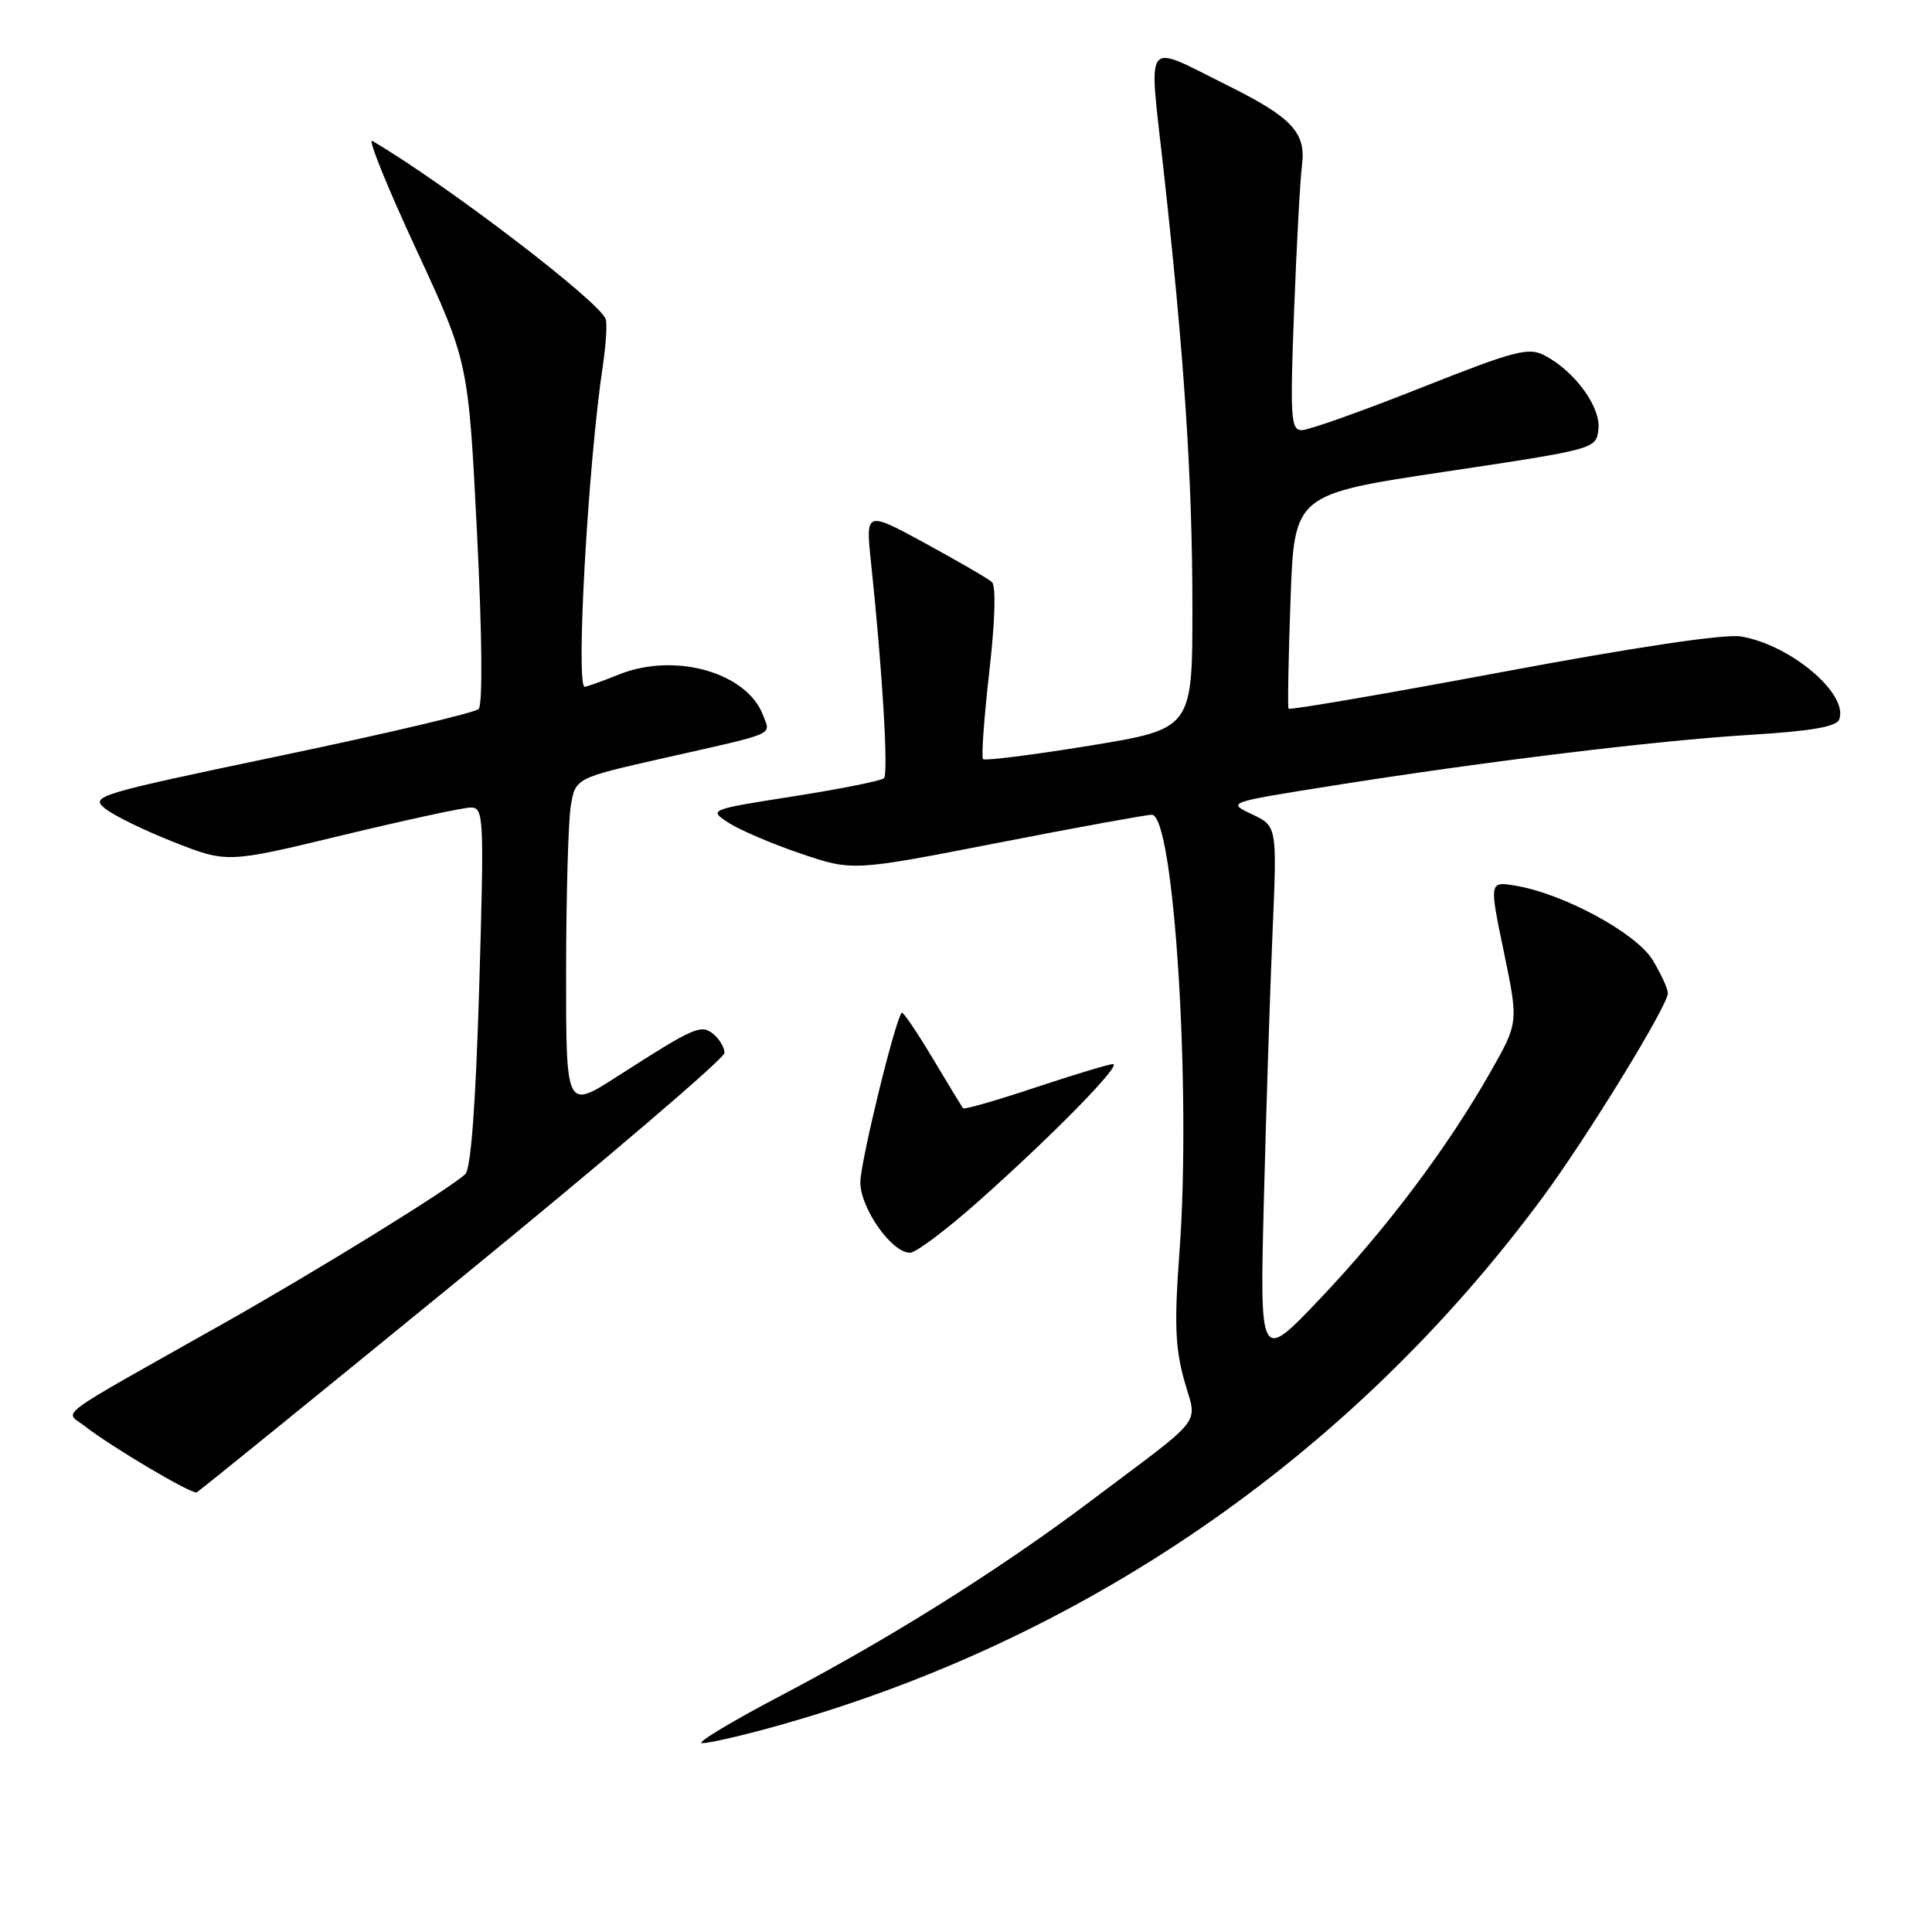 <?xml version="1.0" encoding="UTF-8" standalone="no"?>
<!DOCTYPE svg PUBLIC "-//W3C//DTD SVG 1.1//EN" "http://www.w3.org/Graphics/SVG/1.1/DTD/svg11.dtd" >
<svg xmlns="http://www.w3.org/2000/svg" xmlns:xlink="http://www.w3.org/1999/xlink" version="1.1" viewBox="0 0 256 256">
 <g >
 <path fill="currentColor"
d=" M 102.02 228.95 C 143.24 217.65 178.99 193.09 204.46 158.59 C 210.43 150.49 221.00 133.24 221.00 131.60 C 220.99 130.99 220.08 129.01 218.97 127.19 C 216.80 123.62 207.09 118.38 200.77 117.35 C 197.33 116.79 197.33 116.79 199.27 126.15 C 201.21 135.50 201.21 135.50 197.52 142.00 C 191.84 152.01 183.72 162.82 174.92 172.08 C 166.92 180.50 166.92 180.50 167.47 159.00 C 167.77 147.18 168.29 131.19 168.62 123.48 C 169.22 109.47 169.22 109.47 165.90 107.90 C 162.59 106.33 162.59 106.33 176.04 104.19 C 196.64 100.91 219.41 98.13 231.90 97.37 C 239.96 96.88 243.33 96.30 243.70 95.34 C 245.00 91.96 237.20 85.39 230.64 84.33 C 228.51 83.98 216.48 85.78 199.08 89.04 C 183.62 91.93 170.87 94.12 170.74 93.90 C 170.61 93.68 170.72 87.20 171.00 79.50 C 171.50 65.50 171.50 65.50 191.50 62.50 C 211.43 59.51 211.50 59.49 211.80 56.89 C 212.14 53.98 208.73 49.26 204.75 47.14 C 202.56 45.96 200.91 46.39 188.22 51.41 C 180.46 54.49 173.39 57.00 172.49 57.00 C 171.04 57.00 170.93 55.36 171.47 41.25 C 171.80 32.59 172.27 23.89 172.52 21.91 C 173.07 17.54 171.21 15.56 162.50 11.24 C 151.42 5.74 152.20 4.70 154.15 22.26 C 156.92 47.15 158.00 63.44 158.00 80.49 C 158.00 96.58 158.00 96.58 144.35 98.81 C 136.84 100.03 130.50 100.83 130.26 100.59 C 130.01 100.35 130.39 95.15 131.08 89.05 C 131.86 82.27 131.99 77.63 131.43 77.12 C 130.92 76.66 126.94 74.36 122.60 71.99 C 114.69 67.69 114.69 67.69 115.42 74.59 C 116.92 88.75 117.74 102.52 117.13 103.12 C 116.78 103.46 111.41 104.53 105.19 105.51 C 93.92 107.28 93.90 107.29 96.52 109.01 C 97.97 109.96 102.26 111.80 106.06 113.09 C 112.97 115.44 112.97 115.44 132.23 111.68 C 142.83 109.61 152.01 107.94 152.63 107.96 C 155.58 108.06 157.87 144.65 156.28 166.00 C 155.59 175.16 155.72 178.59 156.90 182.85 C 158.62 189.03 160.00 187.24 144.50 198.91 C 132.43 207.99 118.04 217.03 103.50 224.66 C 96.90 228.13 92.18 230.97 93.02 230.98 C 93.86 230.99 97.91 230.08 102.02 228.95 Z  M 61.31 169.15 C 80.39 153.56 96.00 140.23 96.00 139.52 C 96.00 138.82 95.35 137.71 94.56 137.05 C 92.90 135.67 92.12 136.01 81.75 142.66 C 75.00 146.99 75.00 146.99 75.01 128.74 C 75.02 118.71 75.30 108.83 75.63 106.80 C 76.25 103.10 76.25 103.10 87.87 100.47 C 103.13 97.03 102.11 97.47 101.13 94.82 C 99.02 89.12 89.47 86.39 82.02 89.37 C 79.79 90.27 77.74 91.00 77.48 91.00 C 76.26 91.00 77.92 61.48 79.88 48.45 C 80.29 45.67 80.47 42.90 80.26 42.29 C 79.50 39.99 59.03 24.36 49.33 18.67 C 48.69 18.29 51.29 24.72 55.11 32.96 C 62.06 47.94 62.06 47.94 63.20 70.50 C 63.89 84.17 63.97 93.42 63.42 93.95 C 62.91 94.44 51.10 97.23 37.16 100.14 C 12.84 105.23 11.91 105.51 13.92 107.13 C 15.07 108.06 19.18 110.07 23.06 111.59 C 30.11 114.36 30.11 114.36 45.35 110.68 C 53.73 108.66 61.39 107.00 62.39 107.00 C 64.11 107.00 64.16 108.24 63.50 130.75 C 63.03 146.43 62.40 154.87 61.65 155.58 C 59.63 157.50 41.87 168.46 29.50 175.43 C 6.52 188.39 8.57 186.87 11.22 188.96 C 14.66 191.66 25.41 198.03 26.06 197.75 C 26.37 197.61 42.23 184.74 61.31 169.15 Z  M 129.74 159.10 C 139.50 150.43 148.73 141.00 147.47 141.00 C 146.94 141.00 142.31 142.40 137.19 144.10 C 132.07 145.81 127.75 147.05 127.60 146.85 C 127.46 146.66 125.64 143.66 123.56 140.19 C 121.48 136.72 119.65 134.02 119.49 134.19 C 118.61 135.11 114.00 153.98 114.00 156.67 C 114.00 160.10 118.16 166.00 120.58 166.00 C 121.36 166.00 125.48 162.90 129.74 159.10 Z "/>
</g>
</svg>